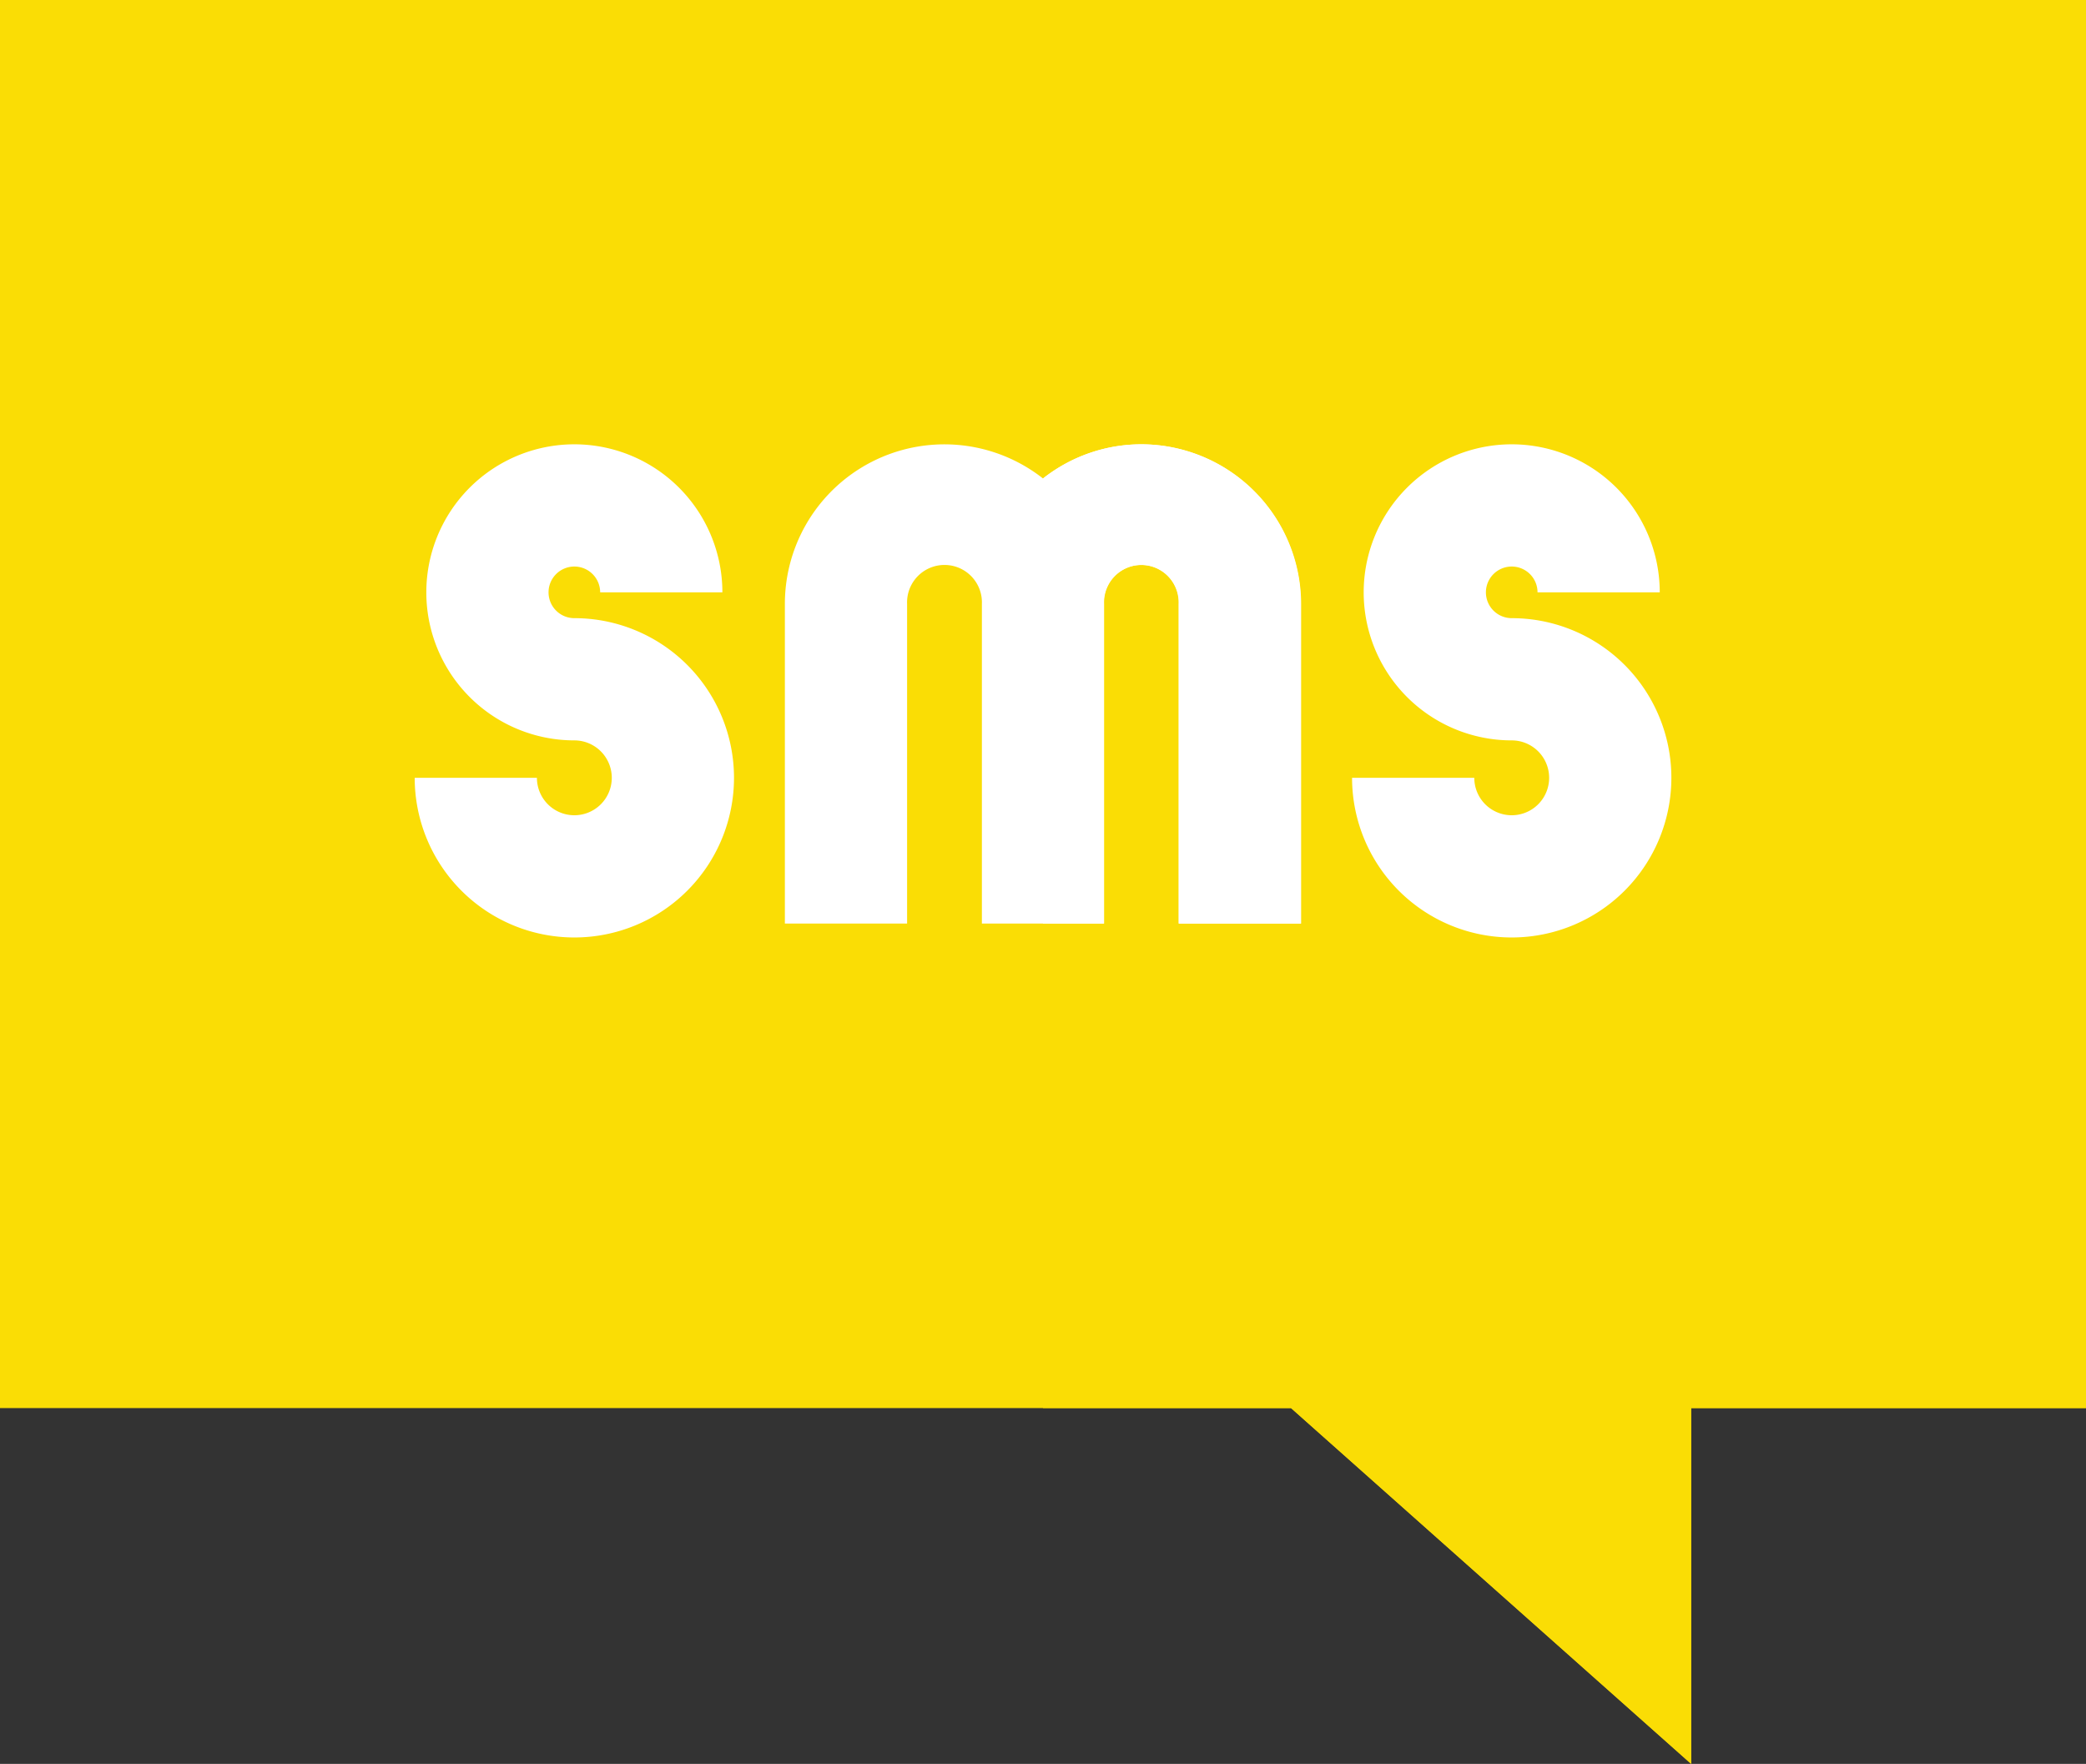 <svg xmlns="http://www.w3.org/2000/svg" width="30.875" height="26.106" viewBox="0 0 30.875 26.106"><rect x="0" y="0" width="30.875" height="26.106" fill="#333333" stroke="none"/><defs><style>.a{fill:#fadd05;}.b{fill:#fff;}</style></defs><path class="a" d="M30.875,39.54H0V60.38H19.109l5.922,5.266V60.38h5.844Z" transform="translate(0 -39.54)"/><path class="a" d="M271.437,39.54H256V60.38h3.671l5.922,5.266V60.38h5.844Z" transform="translate(-240.563 -39.54)"/><path class="b" d="M104.144,151.158a.382.382,0,1,1,.382-.382h1.809a2.191,2.191,0,1,0-2.191,2.191.554.554,0,1,1-.554.554h-1.809a2.363,2.363,0,1,0,2.363-2.363Z" transform="translate(-95.643 -142.009)"/><path class="b" d="M334.222,151.158a.382.382,0,1,1,.382-.382h1.809a2.191,2.191,0,1,0-2.191,2.191.554.554,0,1,1-.554.554h-1.809a2.363,2.363,0,1,0,2.363-2.363Z" transform="translate(-311.847 -142.009)"/><path class="b" d="M197.919,148.585a2.35,2.35,0,0,0-1.458.506,2.361,2.361,0,0,0-3.821,1.857v4.73h1.809v-4.73a.554.554,0,1,1,1.107,0v4.73h1.809v-4.73a.554.554,0,1,1,1.107,0v4.73h1.809v-4.73A2.365,2.365,0,0,0,197.919,148.585Z" transform="translate(-181.023 -142.009)"/><path class="b" d="M257.458,148.585a2.35,2.35,0,0,0-1.458.506v6.587h.9v-4.73a.554.554,0,1,1,1.107,0v4.73h1.809v-4.73A2.365,2.365,0,0,0,257.458,148.585Z" transform="translate(-240.563 -142.009)"/></svg>